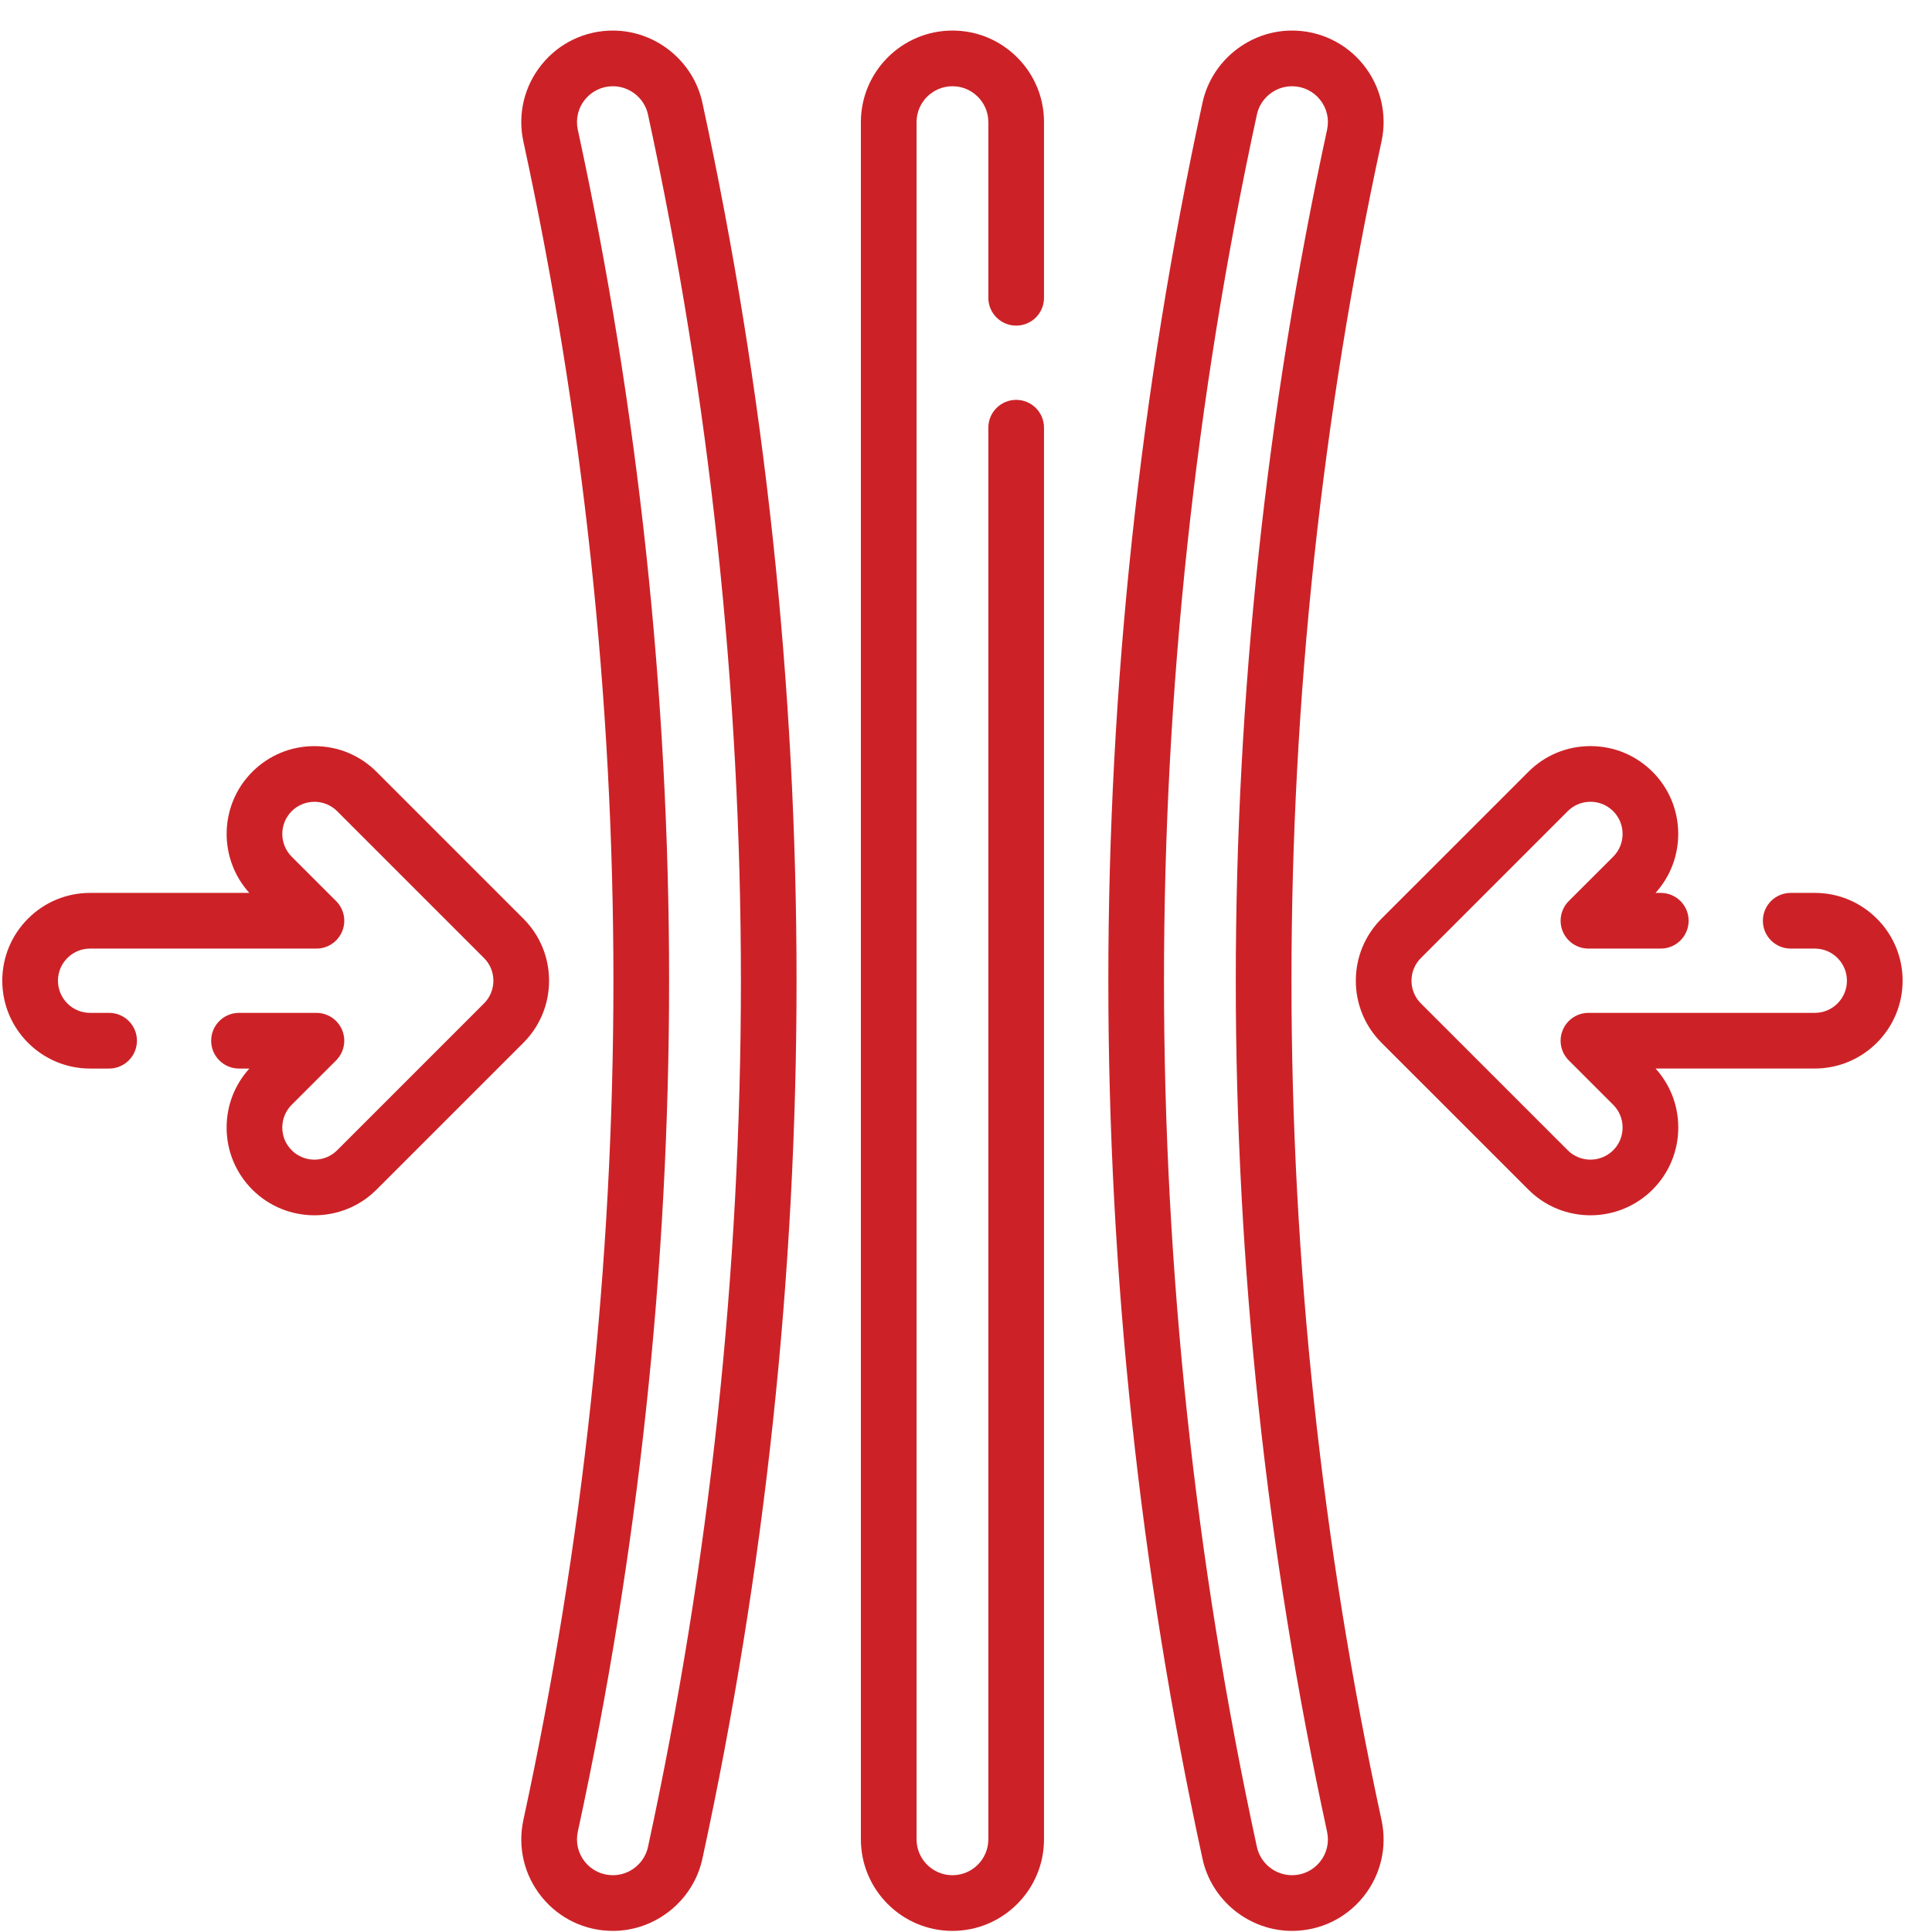 <?xml version="1.0" encoding="UTF-8"?>
<svg width="61px" height="61px" viewBox="0 0 61 61" version="1.1" xmlns="http://www.w3.org/2000/svg" xmlns:xlink="http://www.w3.org/1999/xlink">
    <title>resilience</title>
    <g id="Page-1" stroke="none" stroke-width="1" fill="none" fill-rule="evenodd">
        <g id="Home-(Final)" transform="translate(-861, -2946)" fill="#CC2227" fill-rule="nonzero">
            <g id="ADVANTAGES" transform="translate(0, 2618)">
                <g id="adv---3" transform="translate(748, 263.286)">
                    <g id="hex+icon" transform="translate(44.43, 0)">
                        <g id="resilience" transform="translate(68.642, 65.679)">
                            <path d="M30,0 C28.406,0 27.109,1.297 27.109,2.891 L27.109,57.109 C27.109,58.703 28.406,60 30,60 C31.594,60 32.891,58.703 32.891,57.109 L32.891,12.539 C32.891,12.054 32.498,11.66 32.012,11.66 C31.527,11.66 31.133,12.054 31.133,12.539 L31.133,57.109 C31.133,57.734 30.625,58.242 30,58.242 C29.375,58.242 28.867,57.734 28.867,57.109 L28.867,2.891 C28.867,2.266 29.375,1.758 30,1.758 C30.303,1.758 30.587,1.876 30.801,2.09 C31.015,2.304 31.133,2.588 31.133,2.891 L31.133,8.438 C31.133,8.923 31.527,9.316 32.012,9.316 C32.498,9.316 32.891,8.923 32.891,8.438 L32.891,2.891 C32.891,2.119 32.59,1.393 32.044,0.847 C31.498,0.301 30.772,0 30,0 L30,0 Z" id="Path"></path>
                            <path d="M40.704,30 C40.704,21.113 41.661,12.197 43.547,3.502 C43.733,2.644 43.523,1.76 42.972,1.076 C42.421,0.392 41.6,6.66133815e-15 40.721,6.66133815e-15 C39.37,6.66133815e-15 38.181,0.958 37.895,2.278 C35.922,11.374 34.922,20.702 34.922,30 C34.922,39.298 35.922,48.626 37.895,57.722 C38.181,59.042 39.37,60 40.721,60 C41.6,60 42.421,59.608 42.972,58.924 C43.523,58.24 43.733,57.356 43.547,56.498 C41.661,47.803 40.704,38.888 40.704,30 L40.704,30 Z M41.604,57.82 C41.388,58.088 41.066,58.242 40.722,58.242 C40.191,58.242 39.725,57.867 39.613,57.35 C37.666,48.375 36.679,39.173 36.679,30 C36.679,20.827 37.666,11.625 39.613,2.65 C39.725,2.133 40.191,1.758 40.721,1.758 C41.066,1.758 41.388,1.912 41.604,2.18 C41.82,2.447 41.902,2.794 41.829,3.129 C39.916,11.947 38.946,20.987 38.946,30 C38.946,39.013 39.916,48.053 41.829,56.871 C41.902,57.206 41.82,57.553 41.604,57.82 L41.604,57.82 Z" id="Shape"></path>
                            <path d="M19.278,6.66133815e-15 C18.4,6.66133815e-15 17.579,0.392 17.028,1.076 C16.477,1.76 16.267,2.644 16.453,3.502 C18.339,12.198 19.296,21.113 19.296,30 C19.296,38.887 18.339,47.803 16.453,56.498 C16.267,57.356 16.477,58.24 17.028,58.924 C17.579,59.608 18.4,60 19.278,60 C20.63,60 21.819,59.042 22.105,57.722 C24.078,48.625 25.078,39.298 25.078,30 C25.078,20.702 24.078,11.375 22.105,2.278 C21.819,0.958 20.63,6.66133815e-15 19.278,6.66133815e-15 L19.278,6.66133815e-15 Z M20.387,57.35 C20.275,57.867 19.809,58.242 19.279,58.242 C18.934,58.242 18.612,58.088 18.396,57.82 C18.18,57.553 18.099,57.206 18.171,56.871 C20.084,48.053 21.054,39.012 21.054,30 C21.054,20.988 20.084,11.947 18.171,3.129 C18.099,2.793 18.181,2.447 18.396,2.18 C18.613,1.912 18.934,1.758 19.279,1.758 C19.809,1.758 20.275,2.133 20.387,2.65 C22.334,11.625 23.321,20.827 23.321,30 C23.321,39.173 22.334,48.375 20.387,57.35 Z" id="Shape"></path>
                            <path d="M59.187,28.039 C58.664,27.516 57.968,27.227 57.227,27.227 L56.467,27.227 C55.981,27.227 55.588,27.621 55.588,28.106 C55.588,28.592 55.981,28.985 56.467,28.985 L57.227,28.985 C57.498,28.985 57.753,29.091 57.944,29.282 C58.136,29.474 58.242,29.729 58.242,30 C58.242,30.56 57.787,31.015 57.227,31.015 L50.081,31.015 C49.726,31.015 49.405,31.229 49.269,31.558 C49.133,31.886 49.208,32.264 49.46,32.515 L50.861,33.916 C51.054,34.108 51.159,34.364 51.159,34.635 C51.159,34.906 51.054,35.161 50.863,35.352 C50.466,35.748 49.822,35.748 49.427,35.353 L44.791,30.717 C44.599,30.526 44.494,30.271 44.494,30 C44.494,29.729 44.599,29.474 44.792,29.282 L49.427,24.646 C49.618,24.455 49.872,24.35 50.145,24.35 C50.416,24.35 50.671,24.456 50.862,24.647 C51.258,25.043 51.258,25.687 50.863,26.083 L49.46,27.484 C49.209,27.736 49.133,28.114 49.269,28.442 C49.405,28.771 49.726,28.985 50.081,28.985 L52.365,28.985 C52.851,28.985 53.244,28.591 53.244,28.106 C53.244,27.621 52.851,27.227 52.365,27.227 L52.199,27.227 C53.185,26.14 53.154,24.452 52.105,23.404 C51.582,22.881 50.886,22.592 50.145,22.592 C49.402,22.592 48.705,22.881 48.184,23.404 L43.549,28.038 C43.025,28.562 42.736,29.259 42.736,30 C42.736,30.741 43.025,31.438 43.549,31.961 L48.184,36.595 C48.724,37.136 49.434,37.406 50.144,37.406 C50.854,37.406 51.565,37.135 52.107,36.594 C52.629,36.07 52.917,35.374 52.917,34.635 C52.917,33.941 52.664,33.285 52.2,32.772 L57.227,32.772 C58.756,32.772 60,31.529 60,30 C60,29.26 59.711,28.563 59.187,28.039 L59.187,28.039 Z" id="Path"></path>
                            <path d="M17.264,30 C17.264,29.259 16.975,28.562 16.451,28.039 L11.817,23.405 C11.295,22.881 10.598,22.593 9.855,22.593 C9.114,22.593 8.418,22.881 7.894,23.404 C6.846,24.452 6.815,26.139 7.8,27.227 L2.773,27.227 C2.032,27.227 1.336,27.516 0.813,28.039 C0.289,28.563 1.66533454e-15,29.26 1.66533454e-15,30 C1.66533454e-15,31.529 1.244,32.773 2.773,32.773 L3.373,32.773 C3.858,32.773 4.252,32.379 4.252,31.894 C4.252,31.408 3.858,31.015 3.373,31.015 L2.773,31.015 C2.213,31.015 1.758,30.56 1.758,30 C1.758,29.729 1.864,29.474 2.056,29.282 C2.247,29.091 2.502,28.985 2.773,28.985 L9.919,28.985 C10.274,28.985 10.595,28.771 10.731,28.442 C10.867,28.114 10.792,27.736 10.54,27.485 L9.138,26.084 C8.742,25.687 8.742,25.043 9.138,24.647 C9.329,24.456 9.584,24.351 9.856,24.351 C10.128,24.351 10.382,24.456 10.573,24.647 L15.209,29.283 C15.401,29.474 15.506,29.729 15.506,30 C15.506,30.271 15.401,30.526 15.208,30.718 L10.573,35.353 C10.178,35.748 9.534,35.748 9.139,35.354 C8.946,35.161 8.841,34.906 8.841,34.635 C8.841,34.364 8.946,34.109 9.137,33.917 L10.54,32.516 C10.791,32.264 10.867,31.886 10.731,31.558 C10.595,31.229 10.274,31.015 9.919,31.015 L7.474,31.015 C6.989,31.015 6.595,31.409 6.595,31.894 C6.595,32.379 6.989,32.773 7.474,32.773 L7.801,32.773 C7.337,33.285 7.083,33.941 7.083,34.635 C7.083,35.374 7.371,36.07 7.895,36.596 C8.436,37.136 9.146,37.406 9.856,37.406 C10.566,37.406 11.276,37.136 11.816,36.596 L16.451,31.962 C16.975,31.438 17.264,30.741 17.264,30 L17.264,30 Z" id="Path"></path>
                        </g>
                    </g>
                </g>
            </g>
        </g>
    </g>
</svg>